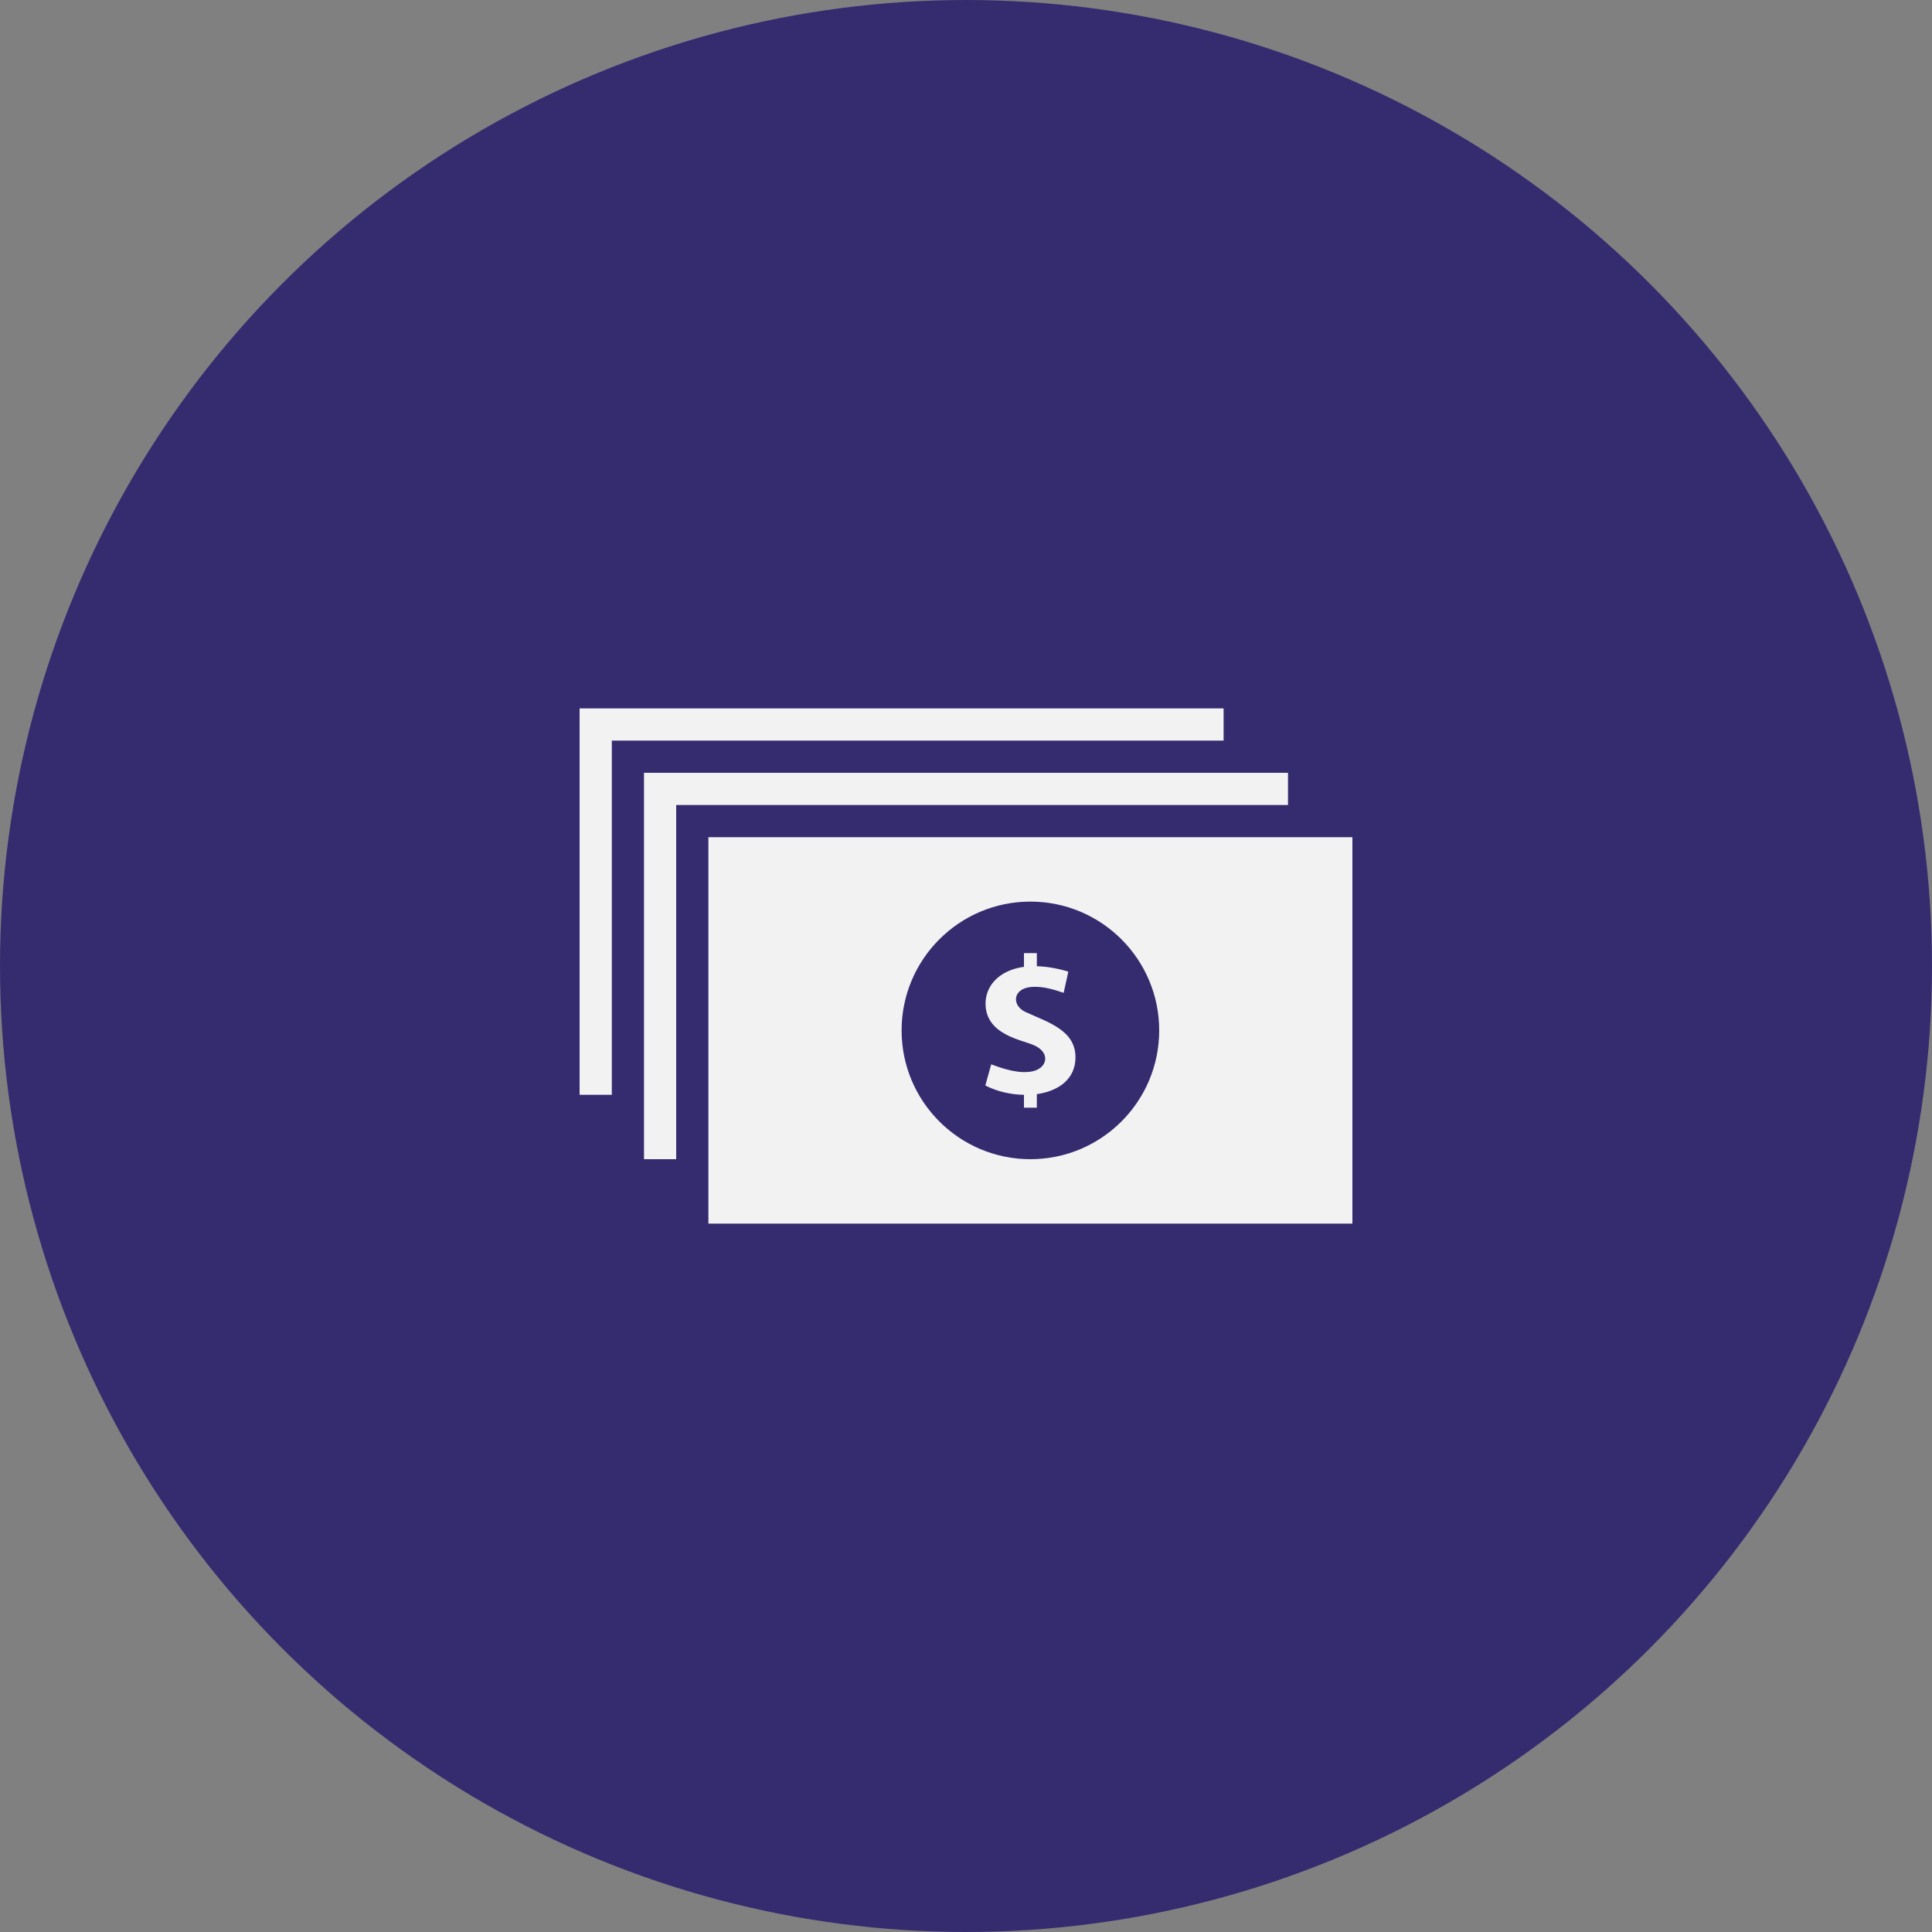 <svg width="60" height="60" viewBox="0 0 60 60" fill="none" xmlns="http://www.w3.org/2000/svg">
<rect x="0" y="0" width="60" height="60" fill="#808080" stroke="none"/>
<circle cx="30" cy="30" r="30" fill="#352C70"/>
<path d="M22 26V38H42V26H22ZM32 36C29.791 36 28 34.208 28 32C28 29.792 29.791 28 32 28C34.209 28 36 29.792 36 32C36 34.208 34.209 36 32 36ZM32.2 33.979V34.4H31.8V34.001C31.387 33.994 30.957 33.896 30.6 33.71L30.783 33.053C31.166 33.201 31.675 33.359 32.072 33.269C32.532 33.165 32.627 32.692 32.119 32.464C31.746 32.292 30.607 32.142 30.607 31.167C30.607 30.621 31.022 30.133 31.8 30.026V29.6H32.2V30.007C32.489 30.015 32.814 30.065 33.178 30.175L33.032 30.834C32.725 30.727 32.386 30.628 32.055 30.649C31.459 30.684 31.406 31.2 31.823 31.416C32.507 31.737 33.4 31.977 33.4 32.834C33.4 33.521 32.863 33.887 32.2 33.979V33.979ZM40 25H21V36H20V24H40V25ZM38 23H19V34H18V22H38V23Z" fill="#F2F2F2"/>
</svg>
